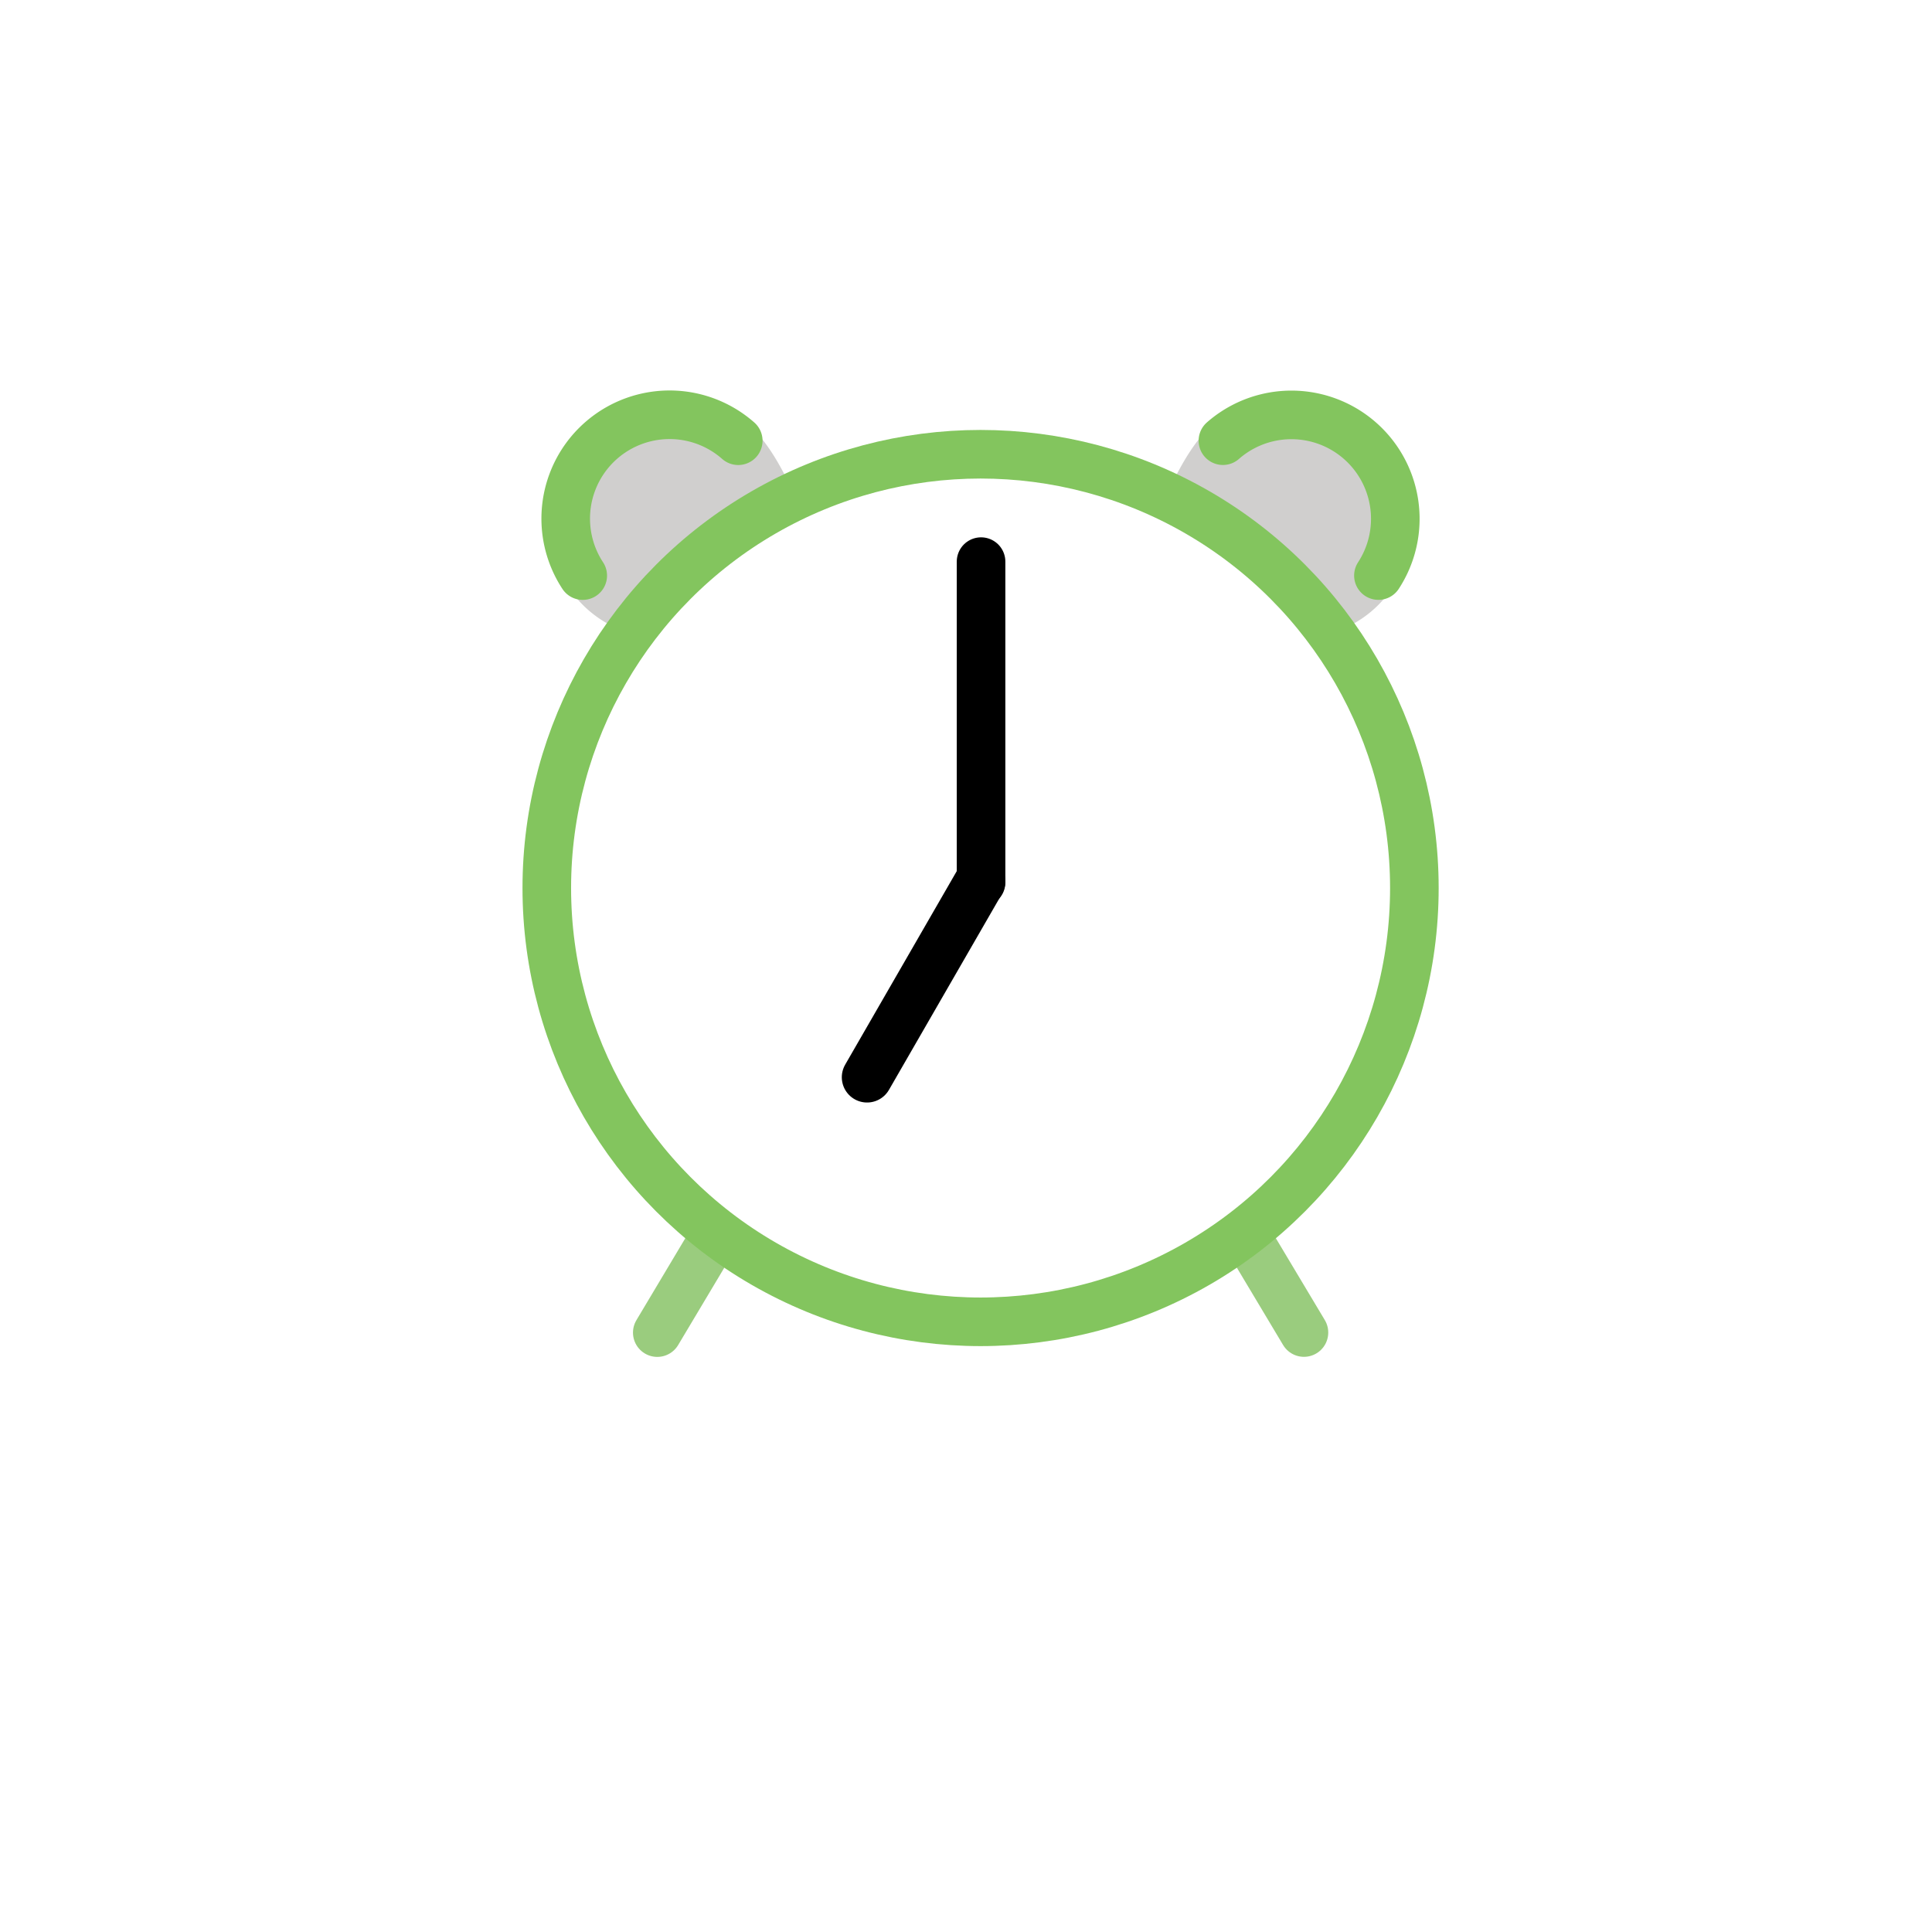 <svg xmlns="http://www.w3.org/2000/svg" xmlns:xlink="http://www.w3.org/1999/xlink" width="53" height="53" viewBox="0 0 53 53">
  <defs>
    <filter id="Ellipse_803" x="0" y="0" width="53" height="53" filterUnits="userSpaceOnUse">
      <feOffset dy="3" input="SourceAlpha"/>
      <feGaussianBlur stdDeviation="3" result="blur"/>
      <feFlood flood-opacity="0.161"/>
      <feComposite operator="in" in2="blur"/>
      <feComposite in="SourceGraphic"/>
    </filter>
  </defs>
  <g id="Group_11918" data-name="Group 11918" transform="translate(-15469 3801)">
    <g transform="matrix(1, 0, 0, 1, 15469, -3801)" filter="url(#Ellipse_803)">
      <circle id="Ellipse_803-2" data-name="Ellipse 803" cx="17.5" cy="17.5" r="17.5" transform="translate(9 6)" fill="#fff"/>
    </g>
    <g id="Group_11894" data-name="Group 11894" transform="translate(15322 -4158)">
      <g id="Group_11895" data-name="Group 11895">
        <g id="alarm-clock" transform="translate(162 368)">
          <path id="Path_7435" data-name="Path 7435" d="M33.506,36.691,35,39.189" transform="translate(-14.229 -13.633)" fill="#fff"/>
          <path id="Path_7436" data-name="Path 7436" d="M14.064,36.691l-1.492,2.5" transform="translate(-9.541 -13.633)" fill="#fff"/>
          <path id="Path_7437" data-name="Path 7437" d="M30.791,9.216C31.956,6.811,33,7.1,33.982,6.983c.666-.081,3.343,1.637,3.343,3.4a3.06,3.06,0,0,1-1.842,2.839" transform="translate(-13.621 -6.98)" fill="#d0cfce"/>
          <path id="Path_7438" data-name="Path 7438" d="M15.324,9.216c-1.166-2.4-2.207-2.113-3.191-2.234-.666-.081-3.343,1.637-3.343,3.4a3.06,3.06,0,0,0,1.842,2.839" transform="translate(-8.694 -6.98)" fill="#d0cfce"/>
          <circle id="Ellipse_625" data-name="Ellipse 625" cx="11.9" cy="11.9" r="11.9" transform="translate(0 1.461)" fill="#fff"/>
          <path id="Path_7439" data-name="Path 7439" d="M24.017,12.659v8.8" transform="translate(-12.104 -8.252)" fill="#fff"/>
          <path id="Path_7440" data-name="Path 7440" d="M23.087,23.957l-3.1,5.377" transform="translate(-11.201 -10.782)" fill="#fff"/>
          <g id="Group_10850" data-name="Group 10850" transform="translate(0 0.381)">
            <path id="Path_7441" data-name="Path 7441" d="M33.506,36.691,35,39.189" transform="translate(-14.229 -14.015)" fill="none" stroke="#9acc7e" stroke-linecap="round" stroke-linejoin="round" stroke-width="1.333"/>
            <path id="Path_7442" data-name="Path 7442" d="M14.064,36.691l-1.492,2.5" transform="translate(-9.541 -14.015)" fill="none" stroke="#9acc7e" stroke-linecap="round" stroke-linejoin="round" stroke-width="1.333"/>
            <path id="Path_7443" data-name="Path 7443" d="M32.567,8.18a2.85,2.85,0,0,1,4.266,3.7" transform="translate(-14.019 -7.472)" fill="none" stroke="#83c55e" stroke-linecap="round" stroke-linejoin="round" stroke-width="1.333"/>
            <path id="Path_7444" data-name="Path 7444" d="M14.069,8.18a2.849,2.849,0,0,0-4.266,3.7" transform="translate(-8.817 -7.471)" fill="none" stroke="#83c55e" stroke-linecap="round" stroke-linejoin="round" stroke-width="1.333"/>
            <circle id="Ellipse_626" data-name="Ellipse 626" cx="11.9" cy="11.9" r="11.9" transform="translate(0 1.08)" fill="none" stroke="#83c55e" stroke-linecap="round" stroke-linejoin="round" stroke-width="1.333"/>
            <path id="Path_7445" data-name="Path 7445" d="M24.017,12.659v8.8" transform="translate(-12.104 -8.633)" fill="none" stroke="#000" stroke-linecap="round" stroke-linejoin="round" stroke-width="1.333"/>
            <path id="Path_7446" data-name="Path 7446" d="M23.087,23.957l-3.1,5.377" transform="translate(-11.201 -11.163)" fill="none" stroke="#000" stroke-linecap="round" stroke-linejoin="round" stroke-width="1.386"/>
          </g>
        </g>
      </g>
    </g>
  </g>
</svg>
